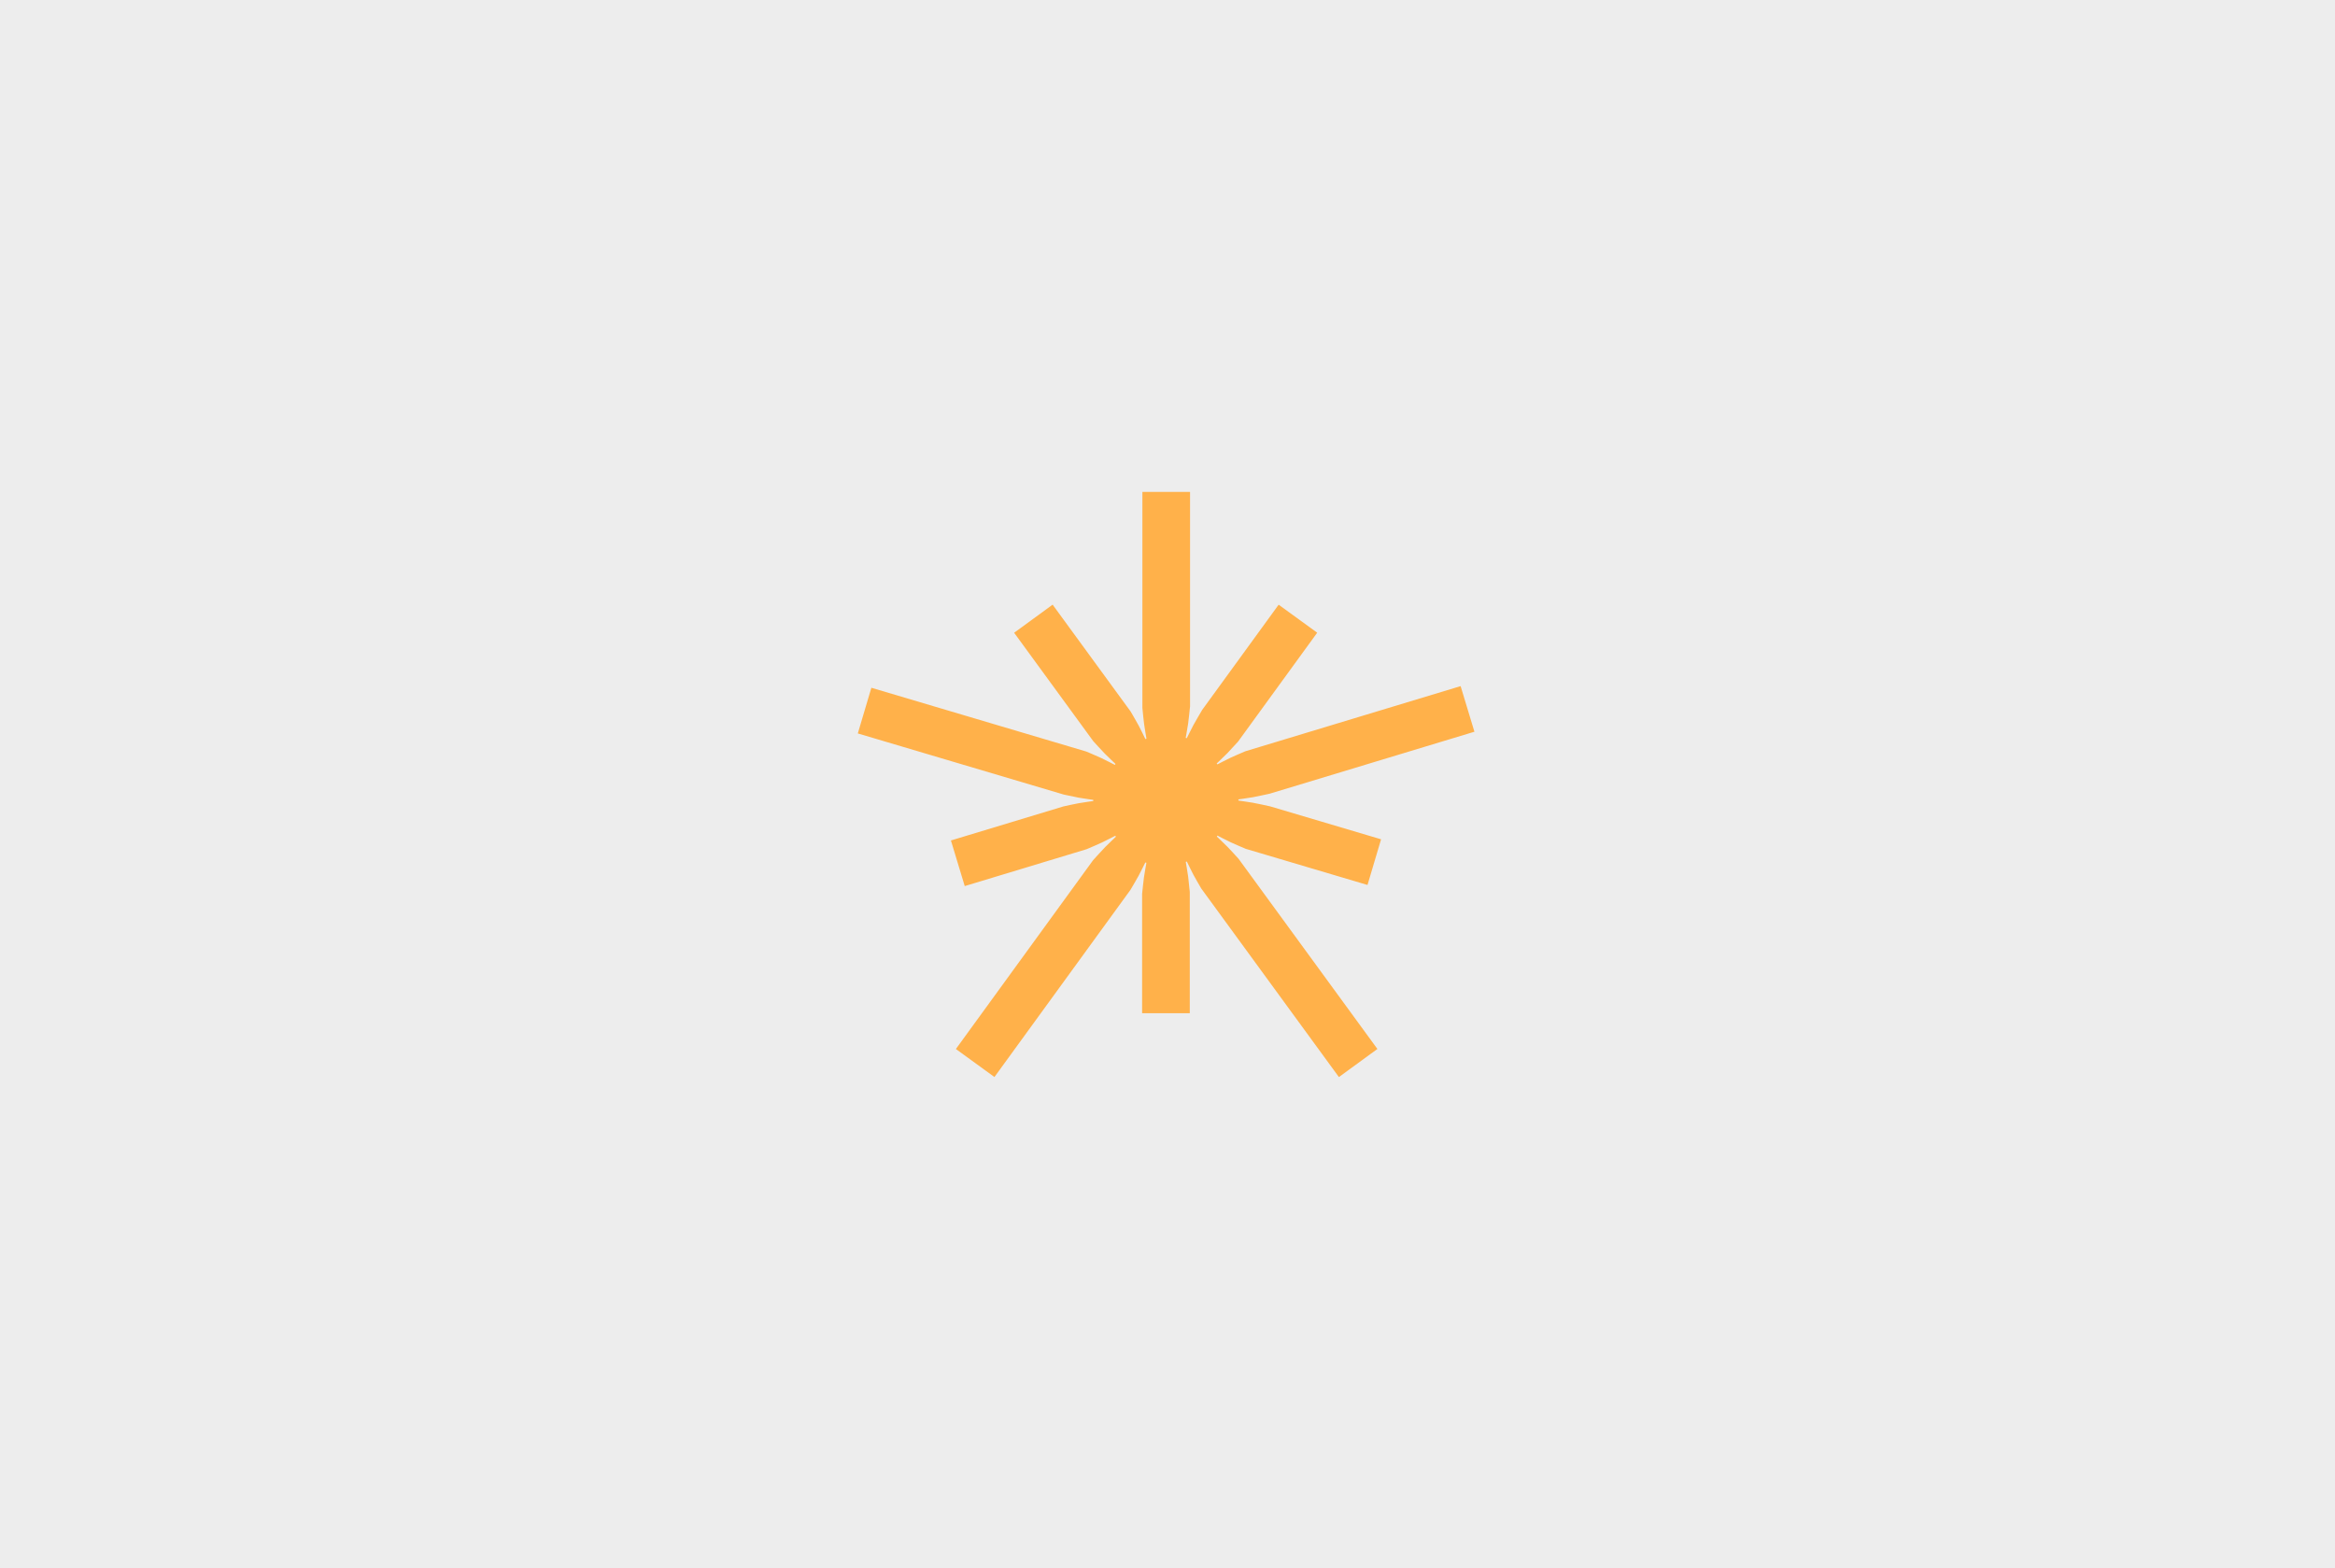 <svg xmlns="http://www.w3.org/2000/svg" width="795" height="534" viewBox="0 0 795 534">
  <g id="Gruppe_2712" data-name="Gruppe 2712" transform="translate(-140 -3406)">
    <rect id="Rechteck_48" data-name="Rechteck 48" width="795" height="534" transform="translate(140 3406)" fill="#ededed"/>
    <g id="Gruppe_137" data-name="Gruppe 137" transform="translate(165.564 3539.905)">
      <g id="Gruppe_138" data-name="Gruppe 138" transform="translate(266.495 33.589)">
        <path id="Pfad_40" data-name="Pfad 40" d="M433.957,151.882l-37.843-11.233c-1-.219-4.425-.967-5.739-1.2-1.223-.221-4.991-.758-4.991-.758V138.3s3.769-.534,4.991-.754c1.285-.232,4.572-.949,5.656-1.188l69.71-21.1-4.7-15.531-73.284,22.177c-1.227.524-3.944,1.689-5.032,2.2-1.124.529-4.506,2.275-4.506,2.275l-.224-.315s2.762-2.617,3.631-3.506c.808-.828,2.684-2.887,3.622-3.918l26.962-37.1L399.082,72l-26.023,35.81c-.475.8-2.325,3.944-2.974,5.144-.592,1.094-2.278,4.506-2.278,4.506l-.367-.12s.67-3.746.842-4.976c.182-1.3.529-4.683.638-5.767V33.589H352.693v73.58c.127,1.311.419,4.287.579,5.486.166,1.232.808,4.983.808,4.983l-.367.118s-1.661-3.424-2.247-4.52-2.122-3.745-2.765-4.847l-26.571-36.4-13.109,9.567,26.933,36.9c.581.641,2.984,3.281,3.953,4.271.87.888,3.631,3.506,3.631,3.506l-.222.313s-3.381-1.746-4.506-2.273c-1.144-.537-4.077-1.785-5.194-2.259l-73.2-21.726L255.8,115.838l70.137,20.819c1.41.307,3.951.853,5.043,1.051,1.223.221,4.991.758,4.991.758v.385s-3.768.534-4.991.755c-1.118.2-3.759.774-5.145,1.077l-38.331,11.6,4.7,15.533,41.49-12.555c1.058-.451,4.089-1.747,5.255-2.3,1.125-.529,4.506-2.275,4.506-2.275l.224.315s-2.762,2.617-3.631,3.506c-1.071,1.1-3.995,4.331-4.134,4.485l-46.723,64.3,13.128,9.541,46.306-63.726c.647-1.1,2.205-3.748,2.791-4.832s2.278-4.506,2.278-4.506l.367.12s-.67,3.746-.842,4.976-.495,4.363-.62,5.6V211.1h16.227V169.808c-.136-1.407-.406-4.116-.557-5.247-.165-1.232-.808-4.983-.808-4.983l.367-.117s1.662,3.422,2.247,4.519c.547,1.027,1.962,3.467,2.659,4.665l46.864,64.2,13.107-9.567-47.27-64.758c-.847-.931-2.9-3.182-3.769-4.068s-3.631-3.506-3.631-3.506l.222-.315s3.381,1.746,4.506,2.273,3.948,1.73,5.119,2.228l41.455,12.3Z" transform="translate(-255.8 -33.589)" fill="#ffb14a"/>
      </g>
    </g>
  </g>
</svg>
